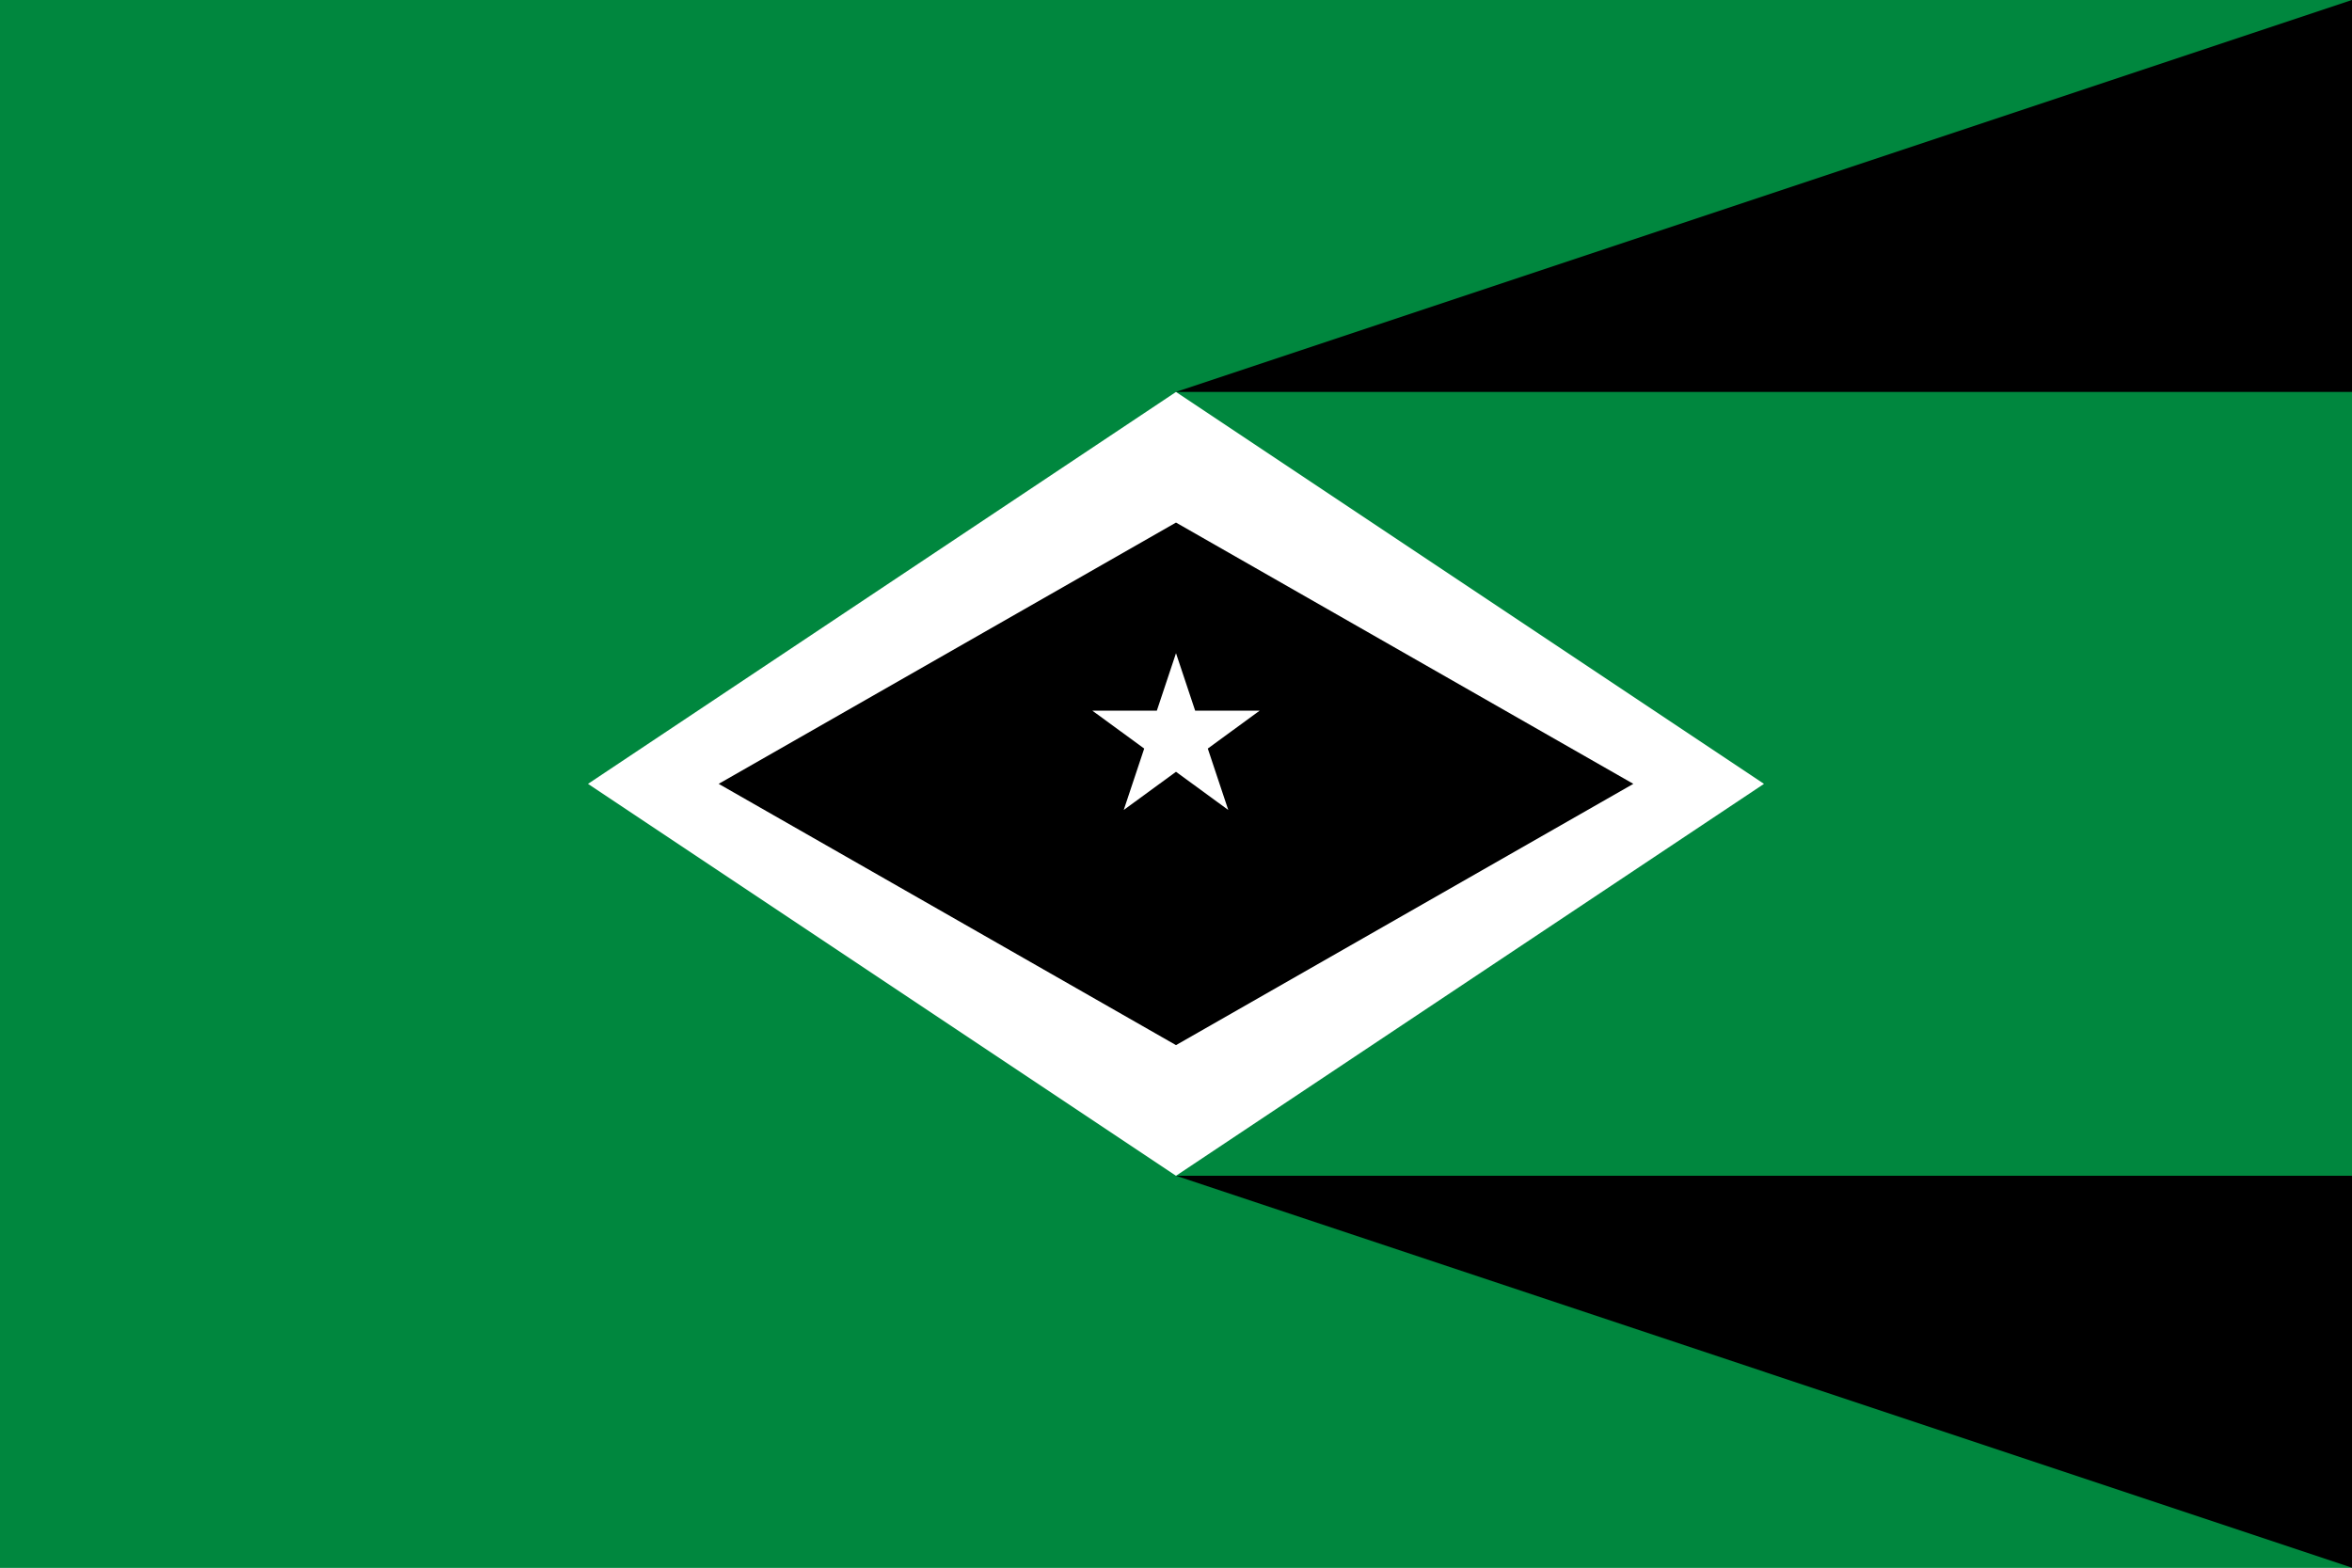 <svg xmlns="http://www.w3.org/2000/svg" viewBox="0 0 900 600">
  <rect width="900" height="600" fill="#00873E"/>
  <rect width="900" height="600" fill="#00873E"/>
  <path d="M0,300 L900,0 L900,600 L0,300Z" fill="#000"/>
  <rect y="150" width="900" height="300" fill="#00873E"/>
  <path d="M450,150 l225,150 l-225,150 l-225,-150 z" fill="#fff"/>
  <path d="M450,200 l175,100 l-175,100 l-175,-100 z" fill="#000"/>
  <!-- Centered Star -->
  <path d="M450,250 l20,60 l-52,-38h64l-52,38z" fill="#fff"/>
</svg>